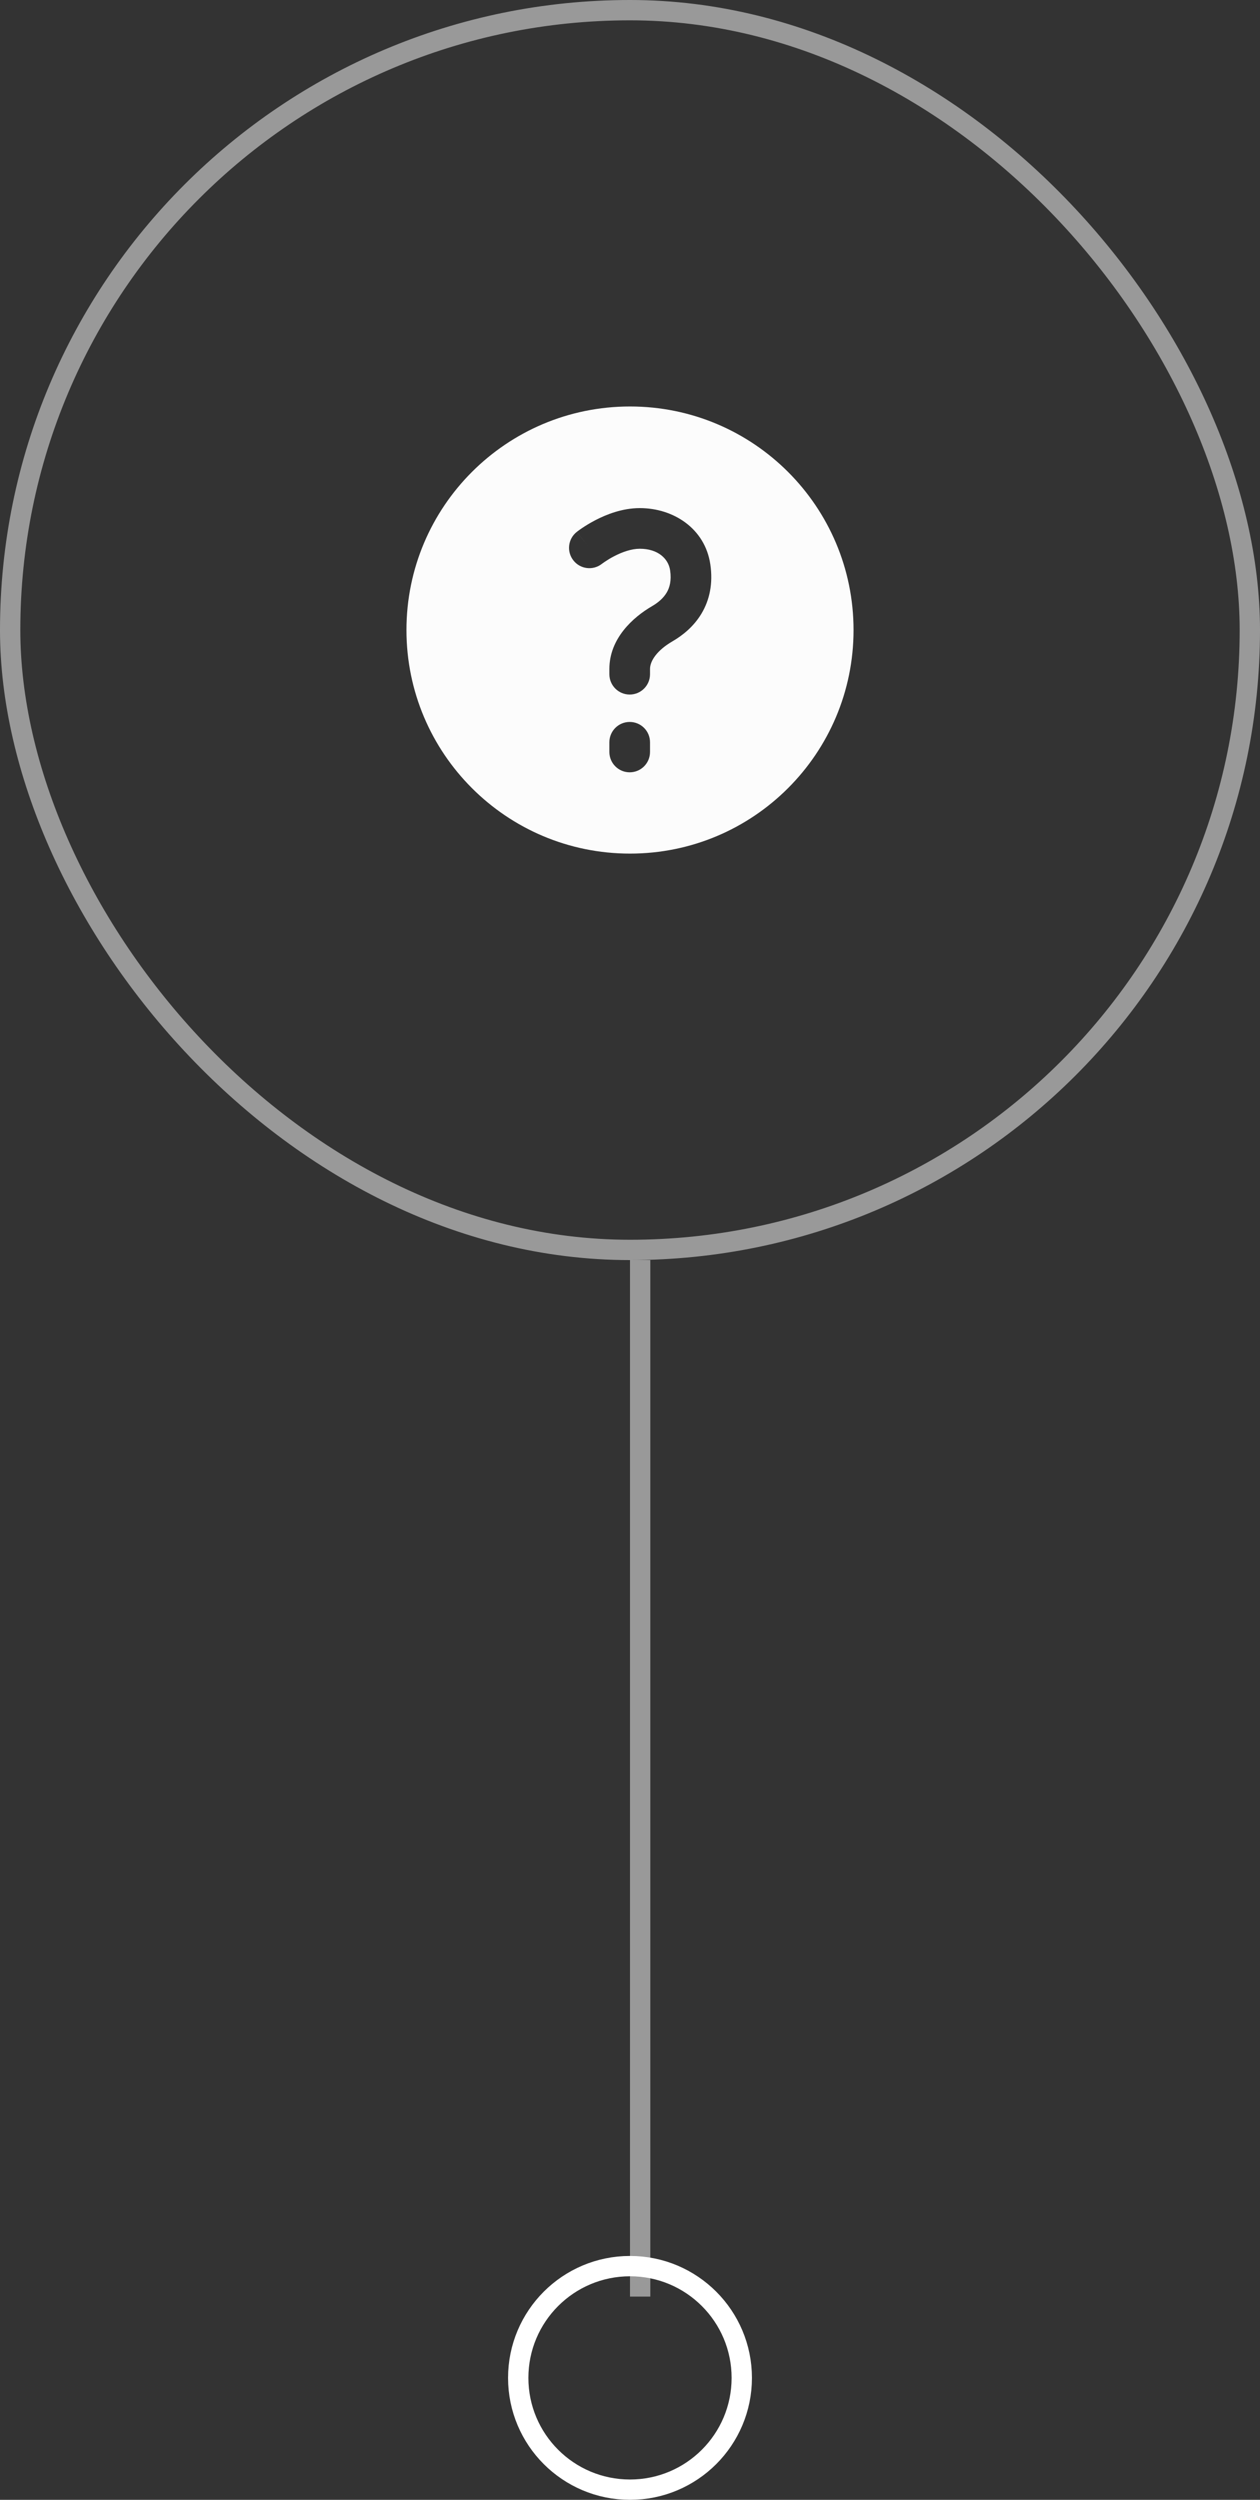 <svg width="62" height="123" viewBox="0 0 62 123" fill="none" xmlns="http://www.w3.org/2000/svg">
<rect x="0" y="0" width="62" height="123" fill="#333333" stroke="none"/>
<path fill-rule="evenodd" clip-rule="evenodd" d="M31 42C37.075 42 42 37.075 42 31C42 24.925 37.075 20 31 20C24.925 20 20 24.925 20 31C20 37.075 24.925 42 31 42ZM31.482 25C30.615 25 29.827 25.319 29.304 25.59C29.032 25.731 28.808 25.871 28.651 25.977C28.571 26.03 28.508 26.076 28.462 26.11C28.439 26.126 28.421 26.14 28.407 26.151L28.39 26.164L28.384 26.169L28.382 26.17L28.381 26.171C28.381 26.171 28.38 26.172 29 26.956L28.38 26.172C27.947 26.514 27.873 27.143 28.216 27.576C28.557 28.009 29.184 28.083 29.617 27.743L29.621 27.74C29.625 27.737 29.634 27.73 29.647 27.721C29.672 27.702 29.713 27.673 29.767 27.637C29.876 27.563 30.034 27.464 30.224 27.366C30.623 27.159 31.076 27 31.481 27C32.377 27 32.889 27.489 32.974 28.06C33.05 28.575 32.948 28.917 32.803 29.161C32.646 29.424 32.396 29.645 32.084 29.826C31.145 30.372 29.985 31.417 29.985 32.915V33.174C29.985 33.726 30.433 34.174 30.985 34.174C31.538 34.174 31.985 33.726 31.985 33.174V32.915C31.985 32.513 32.34 31.99 33.089 31.556C33.593 31.263 34.139 30.826 34.521 30.185C34.914 29.525 35.093 28.714 34.952 27.766C34.69 25.997 33.13 25 31.482 25ZM31.985 36.522C31.985 35.969 31.538 35.522 30.985 35.522C30.433 35.522 29.985 35.969 29.985 36.522V37C29.985 37.552 30.433 38 30.985 38C31.538 38 31.985 37.552 31.985 37V36.522Z" fill="#FCFCFC"/>
<rect x="0.5" y="0.5" width="61" height="61" rx="30.5" stroke="white" stroke-opacity="0.5"/>
<line x1="31.5" y1="62" x2="31.5" y2="113" stroke="white" stroke-opacity="0.5"/>
<circle cx="31" cy="117" r="5.5" stroke="white"/>
</svg>
